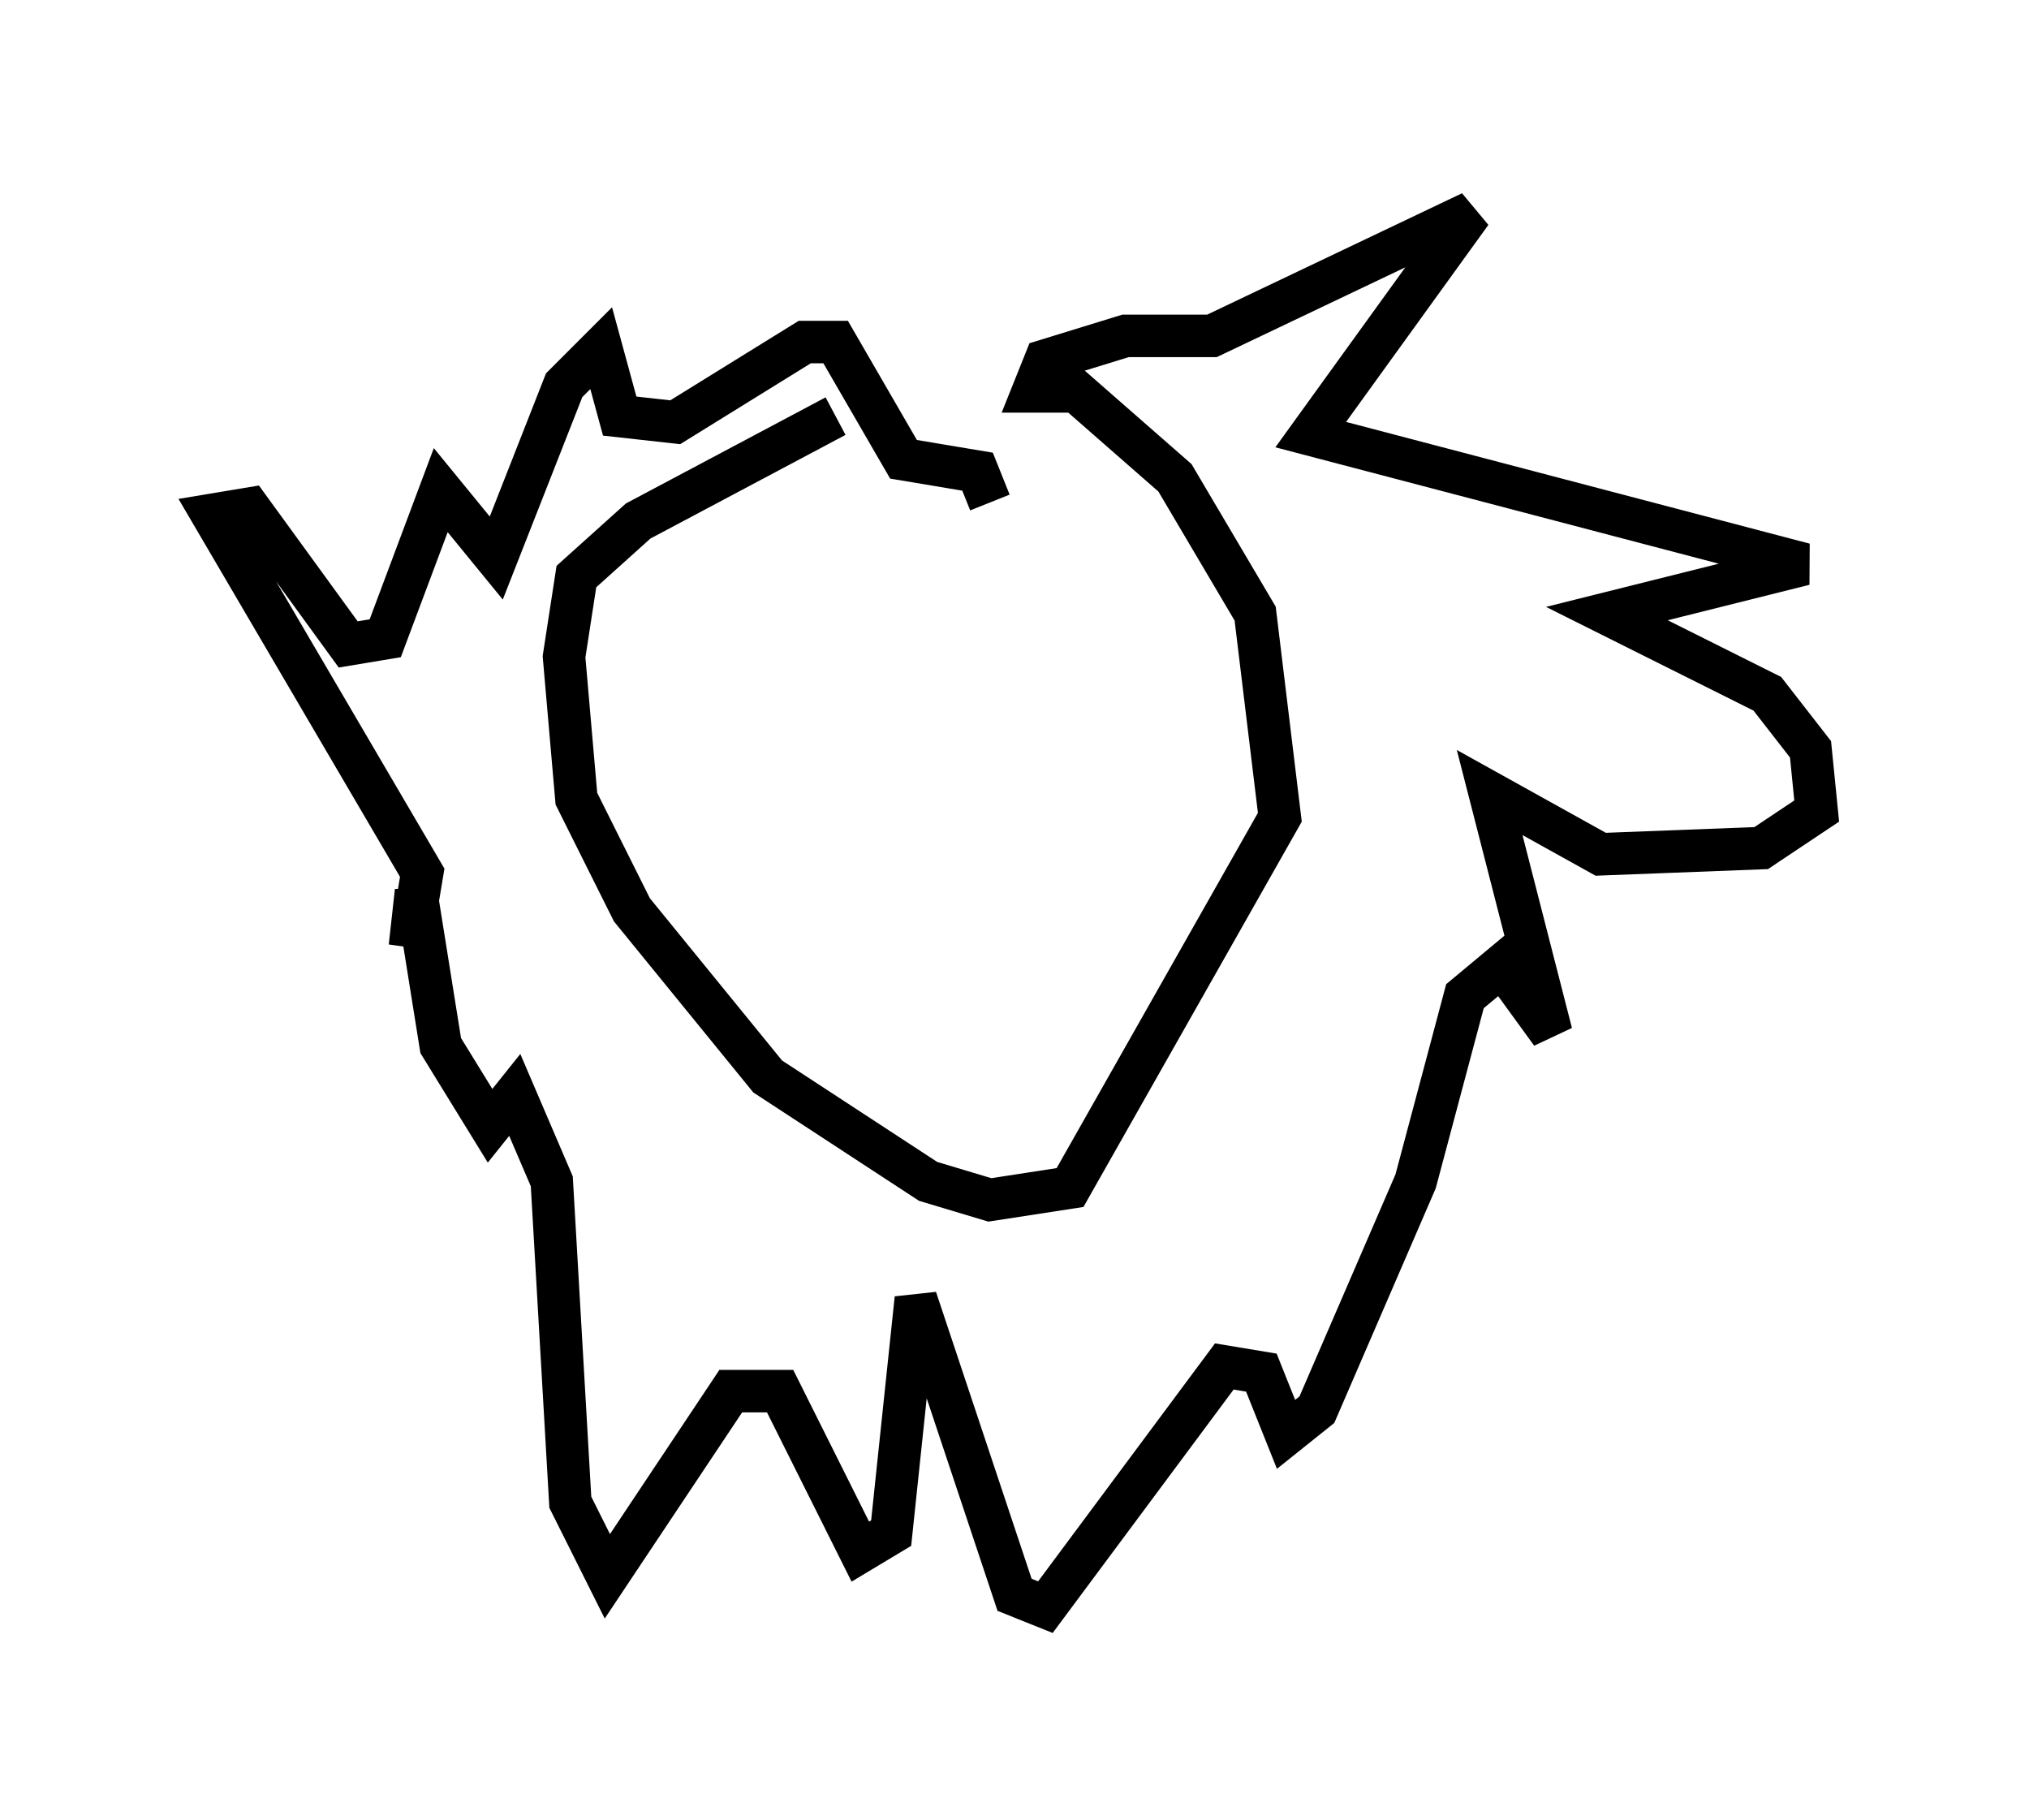 <?xml version="1.0" encoding="utf-8" ?>
<svg baseProfile="full" height="42.827" version="1.1" width="47.765" xmlns="http://www.w3.org/2000/svg" xmlns:ev="http://www.w3.org/2001/xml-events" xmlns:xlink="http://www.w3.org/1999/xlink"><defs /><rect fill="white" height="42.827" width="47.765" x="0" y="0" /><path d="M23.592, 8.341 m-3.922, 1.453 l-4.648, 2.469 -1.453, 1.307 l-0.291, 1.888 0.291, 3.341 l1.307, 2.615 3.196, 3.922 l3.777, 2.469 1.453, 0.436 l1.888, -0.291 4.939, -8.715 l-0.581, -4.793 -1.888, -3.196 l-2.324, -2.034 -1.017, 0.0 l0.291, -0.726 1.888, -0.581 l2.034, 0.0 6.101, -2.905 l-3.777, 5.229 11.62, 3.05 l-4.648, 1.162 3.777, 1.888 l1.017, 1.307 0.145, 1.453 l-1.307, 0.872 -3.777, 0.145 l-2.615, -1.453 1.453, 5.665 l-1.162, -1.598 -0.872, 0.726 l-1.162, 4.358 -2.324, 5.374 l-0.726, 0.581 -0.581, -1.453 l-0.872, -0.145 -4.212, 5.665 l-0.726, -0.291 -2.324, -6.972 l-0.581, 5.52 -0.726, 0.436 l-1.888, -3.777 -1.162, 0.0 l-2.905, 4.358 -0.872, -1.743 l-0.436, -7.553 -0.872, -2.034 l-0.581, 0.726 -1.162, -1.888 l-0.581, -3.631 -0.145, 1.307 l0.291, -1.743 -4.939, -8.425 l0.872, -0.145 2.324, 3.196 l0.872, -0.145 1.307, -3.486 l1.307, 1.598 1.598, -4.067 l0.872, -0.872 0.436, 1.598 l1.307, 0.145 3.05, -1.888 l0.726, 0.0 1.598, 2.76 l1.743, 0.291 0.291, 0.726 " fill="none" stroke="black" stroke-width="1" /></svg>